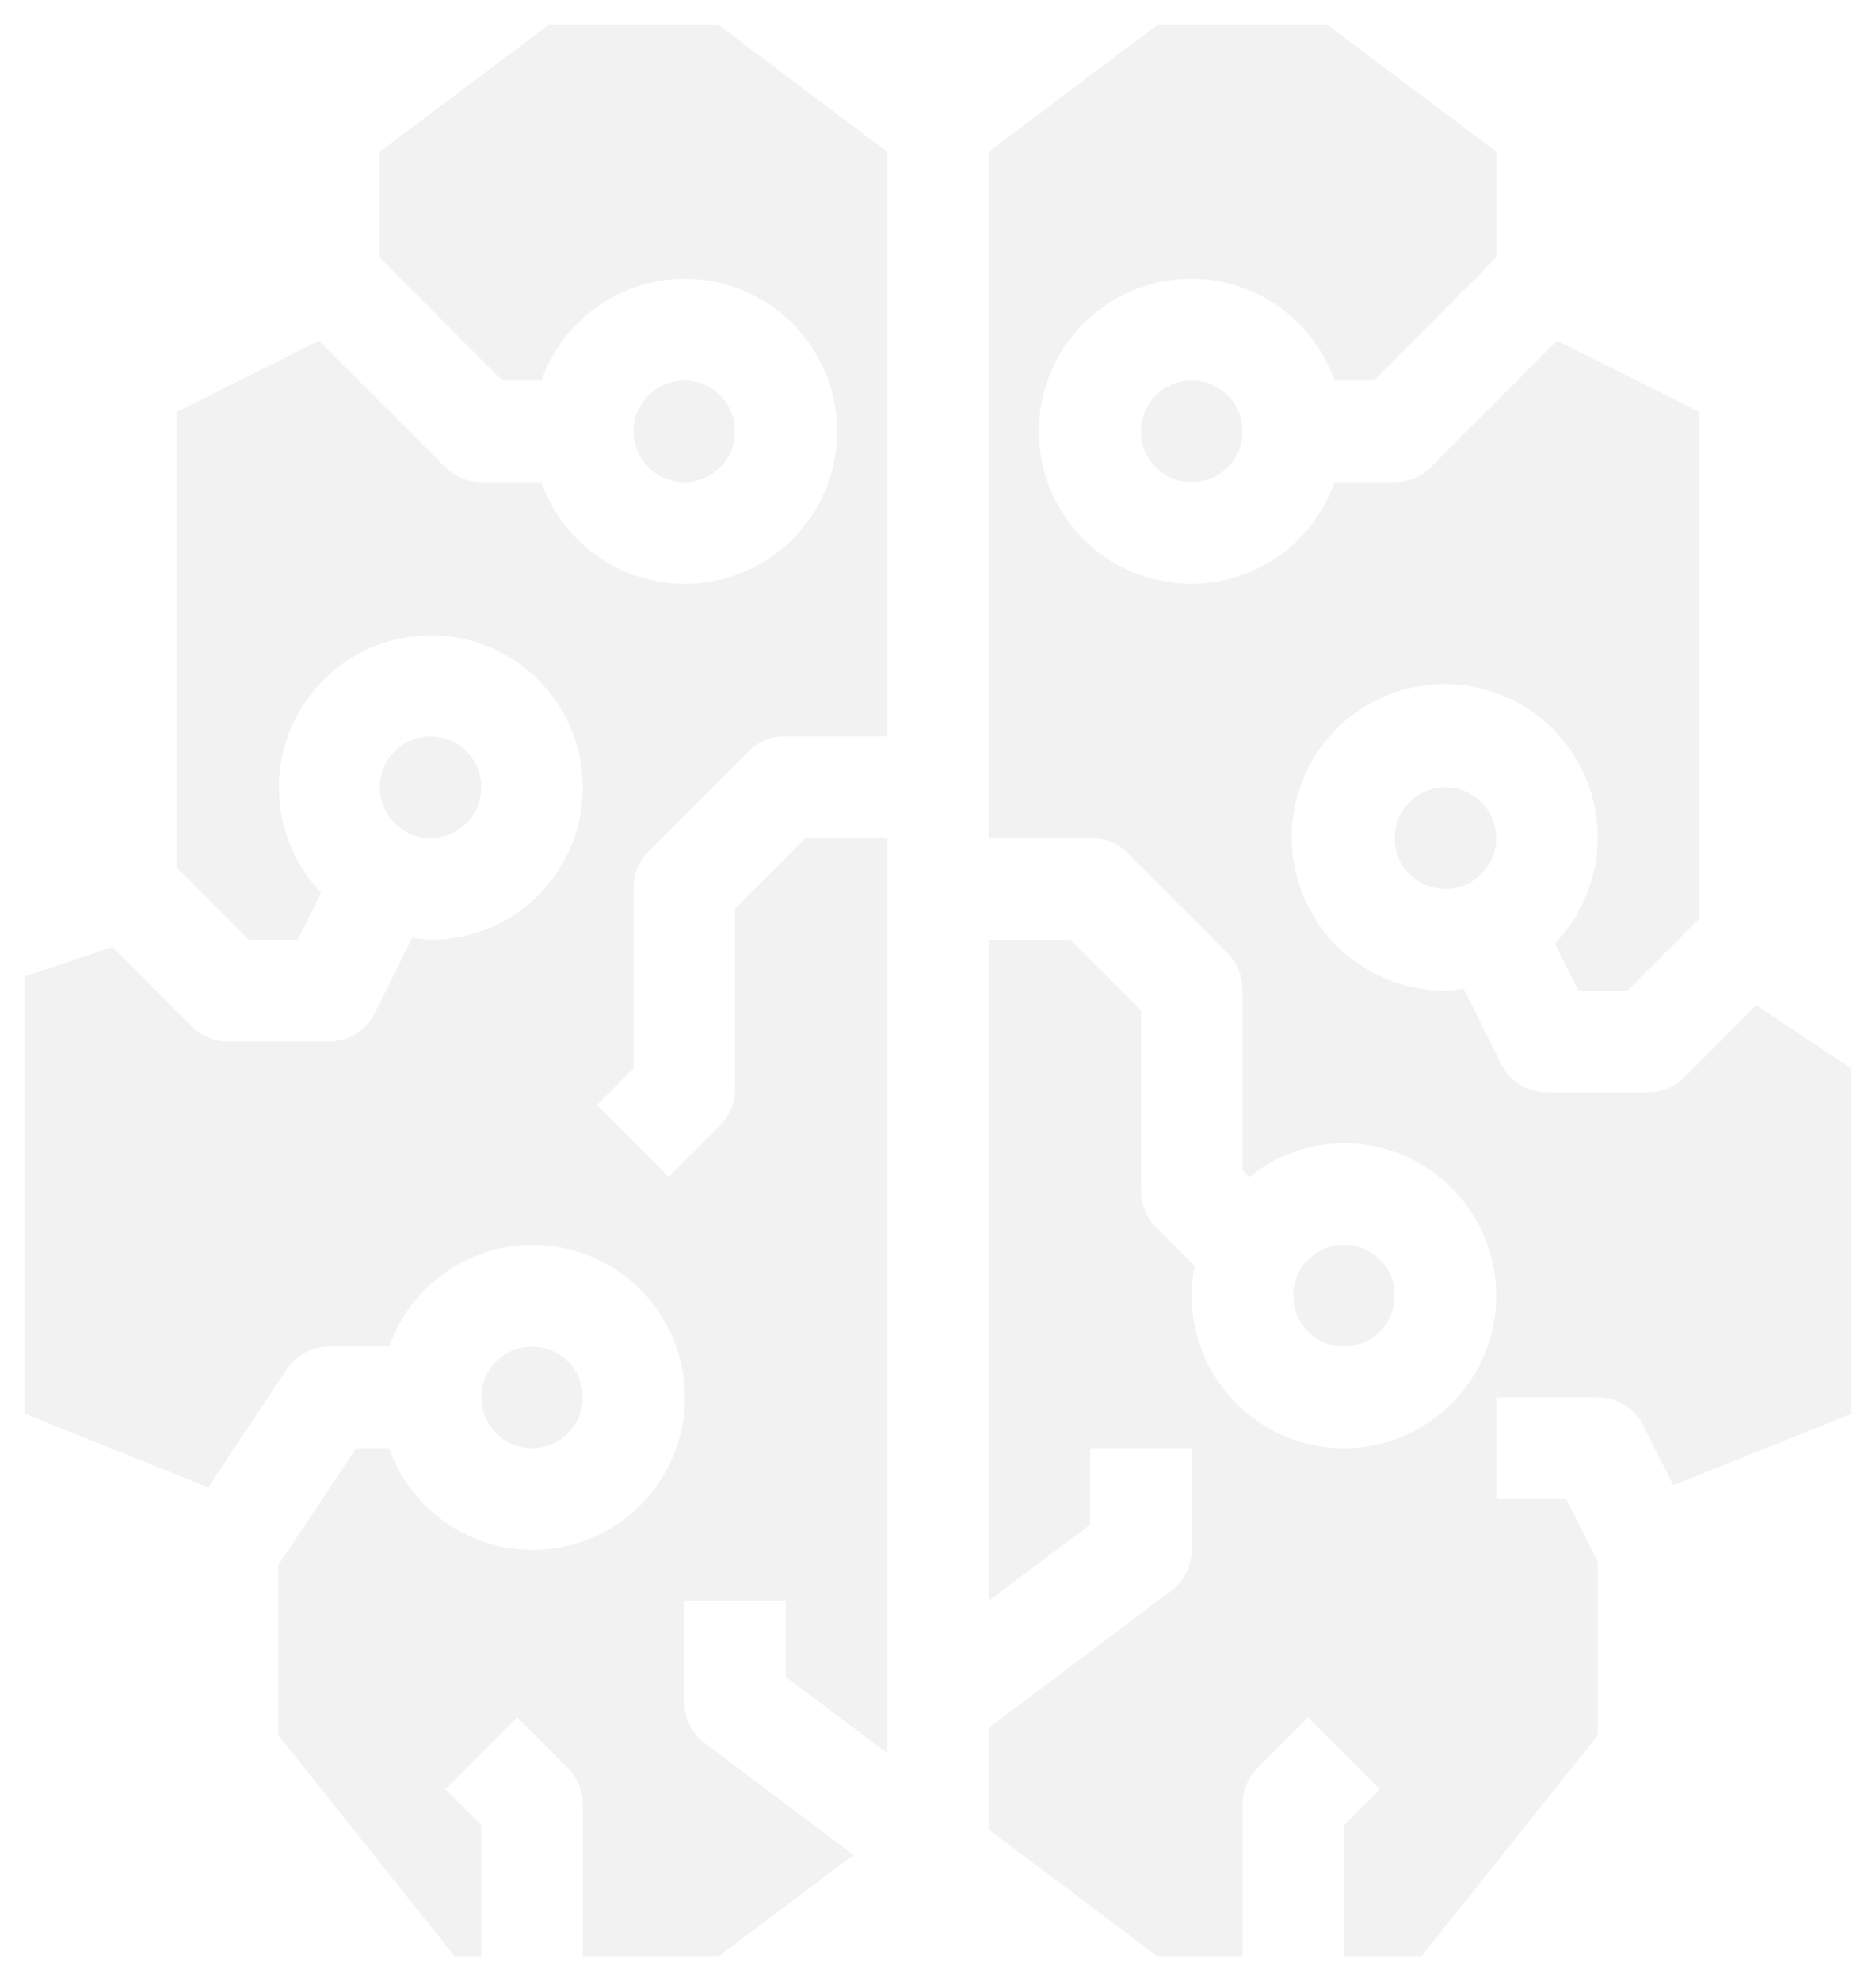 <svg width="305" height="322" viewBox="0 0 305 322" fill="none" xmlns="http://www.w3.org/2000/svg">
<g filter="url(#filter0_d)">
<path d="M119.5 66.105C119.5 70.669 115.806 74.368 111.25 74.368C106.694 74.368 103 70.669 103 66.105C103 61.542 106.694 57.842 111.25 57.842C115.806 57.842 119.5 61.542 119.5 66.105Z" fill="#F2F2F2"/>
<path d="M190.451 254.504L160.75 276.816V293.342L188.247 314H202V289.211C202 287.02 202.87 284.918 204.417 283.368L212.667 275.105L224.333 286.79L218.5 292.632V314H231.04L259.75 278.046V249.844L254.65 239.632H243.25V223.105H259.75C262.892 223.089 265.772 224.86 267.174 227.677L272.024 237.392L301 225.776V169.685L285.547 159.372L273.833 171.105C272.286 172.655 270.187 173.526 268 173.526H251.5C248.358 173.542 245.478 171.771 244.076 168.955L237.953 156.693C236.978 156.859 235.991 156.96 235 157C223.165 157.061 212.929 148.757 210.52 137.153C208.115 125.545 214.206 113.848 225.086 109.184C235.967 104.52 248.62 108.18 255.343 117.932C262.07 127.688 260.999 140.837 252.785 149.374L256.6 157H264.584L276.25 145.315V62.95L253.152 51.378L232.607 71.956C231.052 73.509 228.945 74.376 226.75 74.368H216.981C212.965 85.75 201.343 92.581 189.464 90.54C177.58 88.498 168.899 78.177 168.899 66.105C168.899 54.033 177.58 43.712 189.464 41.671C201.343 39.629 212.965 46.46 216.981 57.842H223.334L243.25 37.894V20.658L215.753 0H188.247L160.75 20.658V132.211H177.48C179.667 132.211 181.766 133.082 183.313 134.631L199.583 150.928C201.13 152.477 202 154.579 202 156.77V186.159L203.14 187.301C207.479 183.758 212.901 181.814 218.5 181.789C232.168 181.789 243.25 192.889 243.25 206.579C243.25 220.269 232.168 231.368 218.5 231.368C204.832 231.368 193.75 220.269 193.75 206.579C193.758 204.957 193.919 203.343 194.237 201.753L187.917 195.423C186.37 193.874 185.5 191.771 185.5 189.581V160.191L174.064 148.737H160.75V256.158L177.25 243.763V231.368H193.75V247.895C193.75 250.497 192.525 252.946 190.451 254.504Z" fill="#F2F2F2"/>
<path d="M78.25 123.947C78.25 128.511 74.556 132.211 70 132.211C65.444 132.211 61.75 128.511 61.75 123.947C61.75 119.384 65.444 115.684 70 115.684C74.556 115.684 78.25 119.384 78.25 123.947Z" fill="#F2F2F2"/>
<path d="M53.5 165.263H37C34.813 165.263 32.714 164.392 31.167 162.842L18.272 149.927L4 154.696V225.756L33.85 237.731L46.636 218.518C48.166 216.222 50.741 214.842 53.5 214.842H63.269C67.285 203.46 78.907 196.629 90.786 198.671C102.67 200.712 111.351 211.033 111.351 223.105C111.351 235.177 102.67 245.498 90.786 247.54C78.907 249.581 67.285 242.75 63.269 231.368H57.915L45.25 250.372V278.022L73.96 314H78.25V292.632L72.417 286.79L84.083 275.105L92.333 283.368C93.88 284.918 94.75 287.02 94.75 289.211V314H116.753L138.747 297.474L114.549 279.293C112.475 277.736 111.25 275.287 111.25 272.684V256.158H127.75V268.553L144.25 280.947V132.211H130.936L119.5 143.665V173.054C119.5 175.245 118.63 177.347 117.083 178.897L108.716 187.285L97.05 175.592L103 169.633V140.244C103 138.053 103.87 135.951 105.417 134.401L121.687 118.105C123.234 116.556 125.333 115.684 127.52 115.684H144.25V20.658L116.753 0H89.247L61.75 20.658V37.894L81.666 57.842H88.019C92.035 46.46 103.657 39.629 115.536 41.671C127.42 43.712 136.101 54.033 136.101 66.105C136.101 78.177 127.42 88.498 115.536 90.54C103.657 92.581 92.035 85.75 88.019 74.368H78.25C76.063 74.368 73.964 73.497 72.417 71.948L51.848 51.37L28.75 62.95V137.052L40.416 148.737H48.4L52.215 141.111C44.094 132.618 43.063 119.578 49.746 109.91C56.429 100.247 68.981 96.628 79.773 101.252C90.565 105.88 96.611 117.476 94.242 128.991C91.874 140.506 81.739 148.761 70 148.737C68.997 148.696 67.998 148.596 67.007 148.43L60.924 160.692C59.522 163.508 56.642 165.279 53.5 165.263Z" fill="#F2F2F2"/>
<path d="M94.75 223.105C94.75 227.669 91.056 231.368 86.5 231.368C81.944 231.368 78.25 227.669 78.25 223.105C78.25 218.542 81.944 214.842 86.5 214.842C91.056 214.842 94.75 218.542 94.75 223.105Z" fill="#F2F2F2"/>
<path d="M243.25 132.211C243.25 136.774 239.556 140.474 235 140.474C230.444 140.474 226.75 136.774 226.75 132.211C226.75 127.647 230.444 123.947 235 123.947C239.556 123.947 243.25 127.647 243.25 132.211Z" fill="#F2F2F2"/>
<path d="M226.75 206.579C226.75 211.142 223.056 214.842 218.5 214.842C213.944 214.842 210.25 211.142 210.25 206.579C210.25 202.016 213.944 198.316 218.5 198.316C223.056 198.316 226.75 202.016 226.75 206.579Z" fill="#F2F2F2"/>
<path d="M202 66.105C202 70.669 198.306 74.368 193.75 74.368C189.194 74.368 185.5 70.669 185.5 66.105C185.5 61.542 189.194 57.842 193.75 57.842C198.306 57.842 202 61.542 202 66.105Z" fill="#F2F2F2"/>
</g>
<defs>
<filter id="filter0_d" x="0" y="0" width="305" height="322" filterUnits="userSpaceOnUse" color-interpolation-filters="sRGB">
<feFlood flood-opacity="0" result="BackgroundImageFix"/>
<feColorMatrix in="SourceAlpha" type="matrix" values="0 0 0 0 0 0 0 0 0 0 0 0 0 0 0 0 0 0 127 0"/>
<feOffset dy="4"/>
<feGaussianBlur stdDeviation="2"/>
<feColorMatrix type="matrix" values="0 0 0 0 0 0 0 0 0 0 0 0 0 0 0 0 0 0 0.25 0"/>
<feBlend mode="normal" in2="BackgroundImageFix" result="effect1_dropShadow"/>
<feBlend mode="normal" in="SourceGraphic" in2="effect1_dropShadow" result="shape"/>
</filter>
</defs>
</svg>
